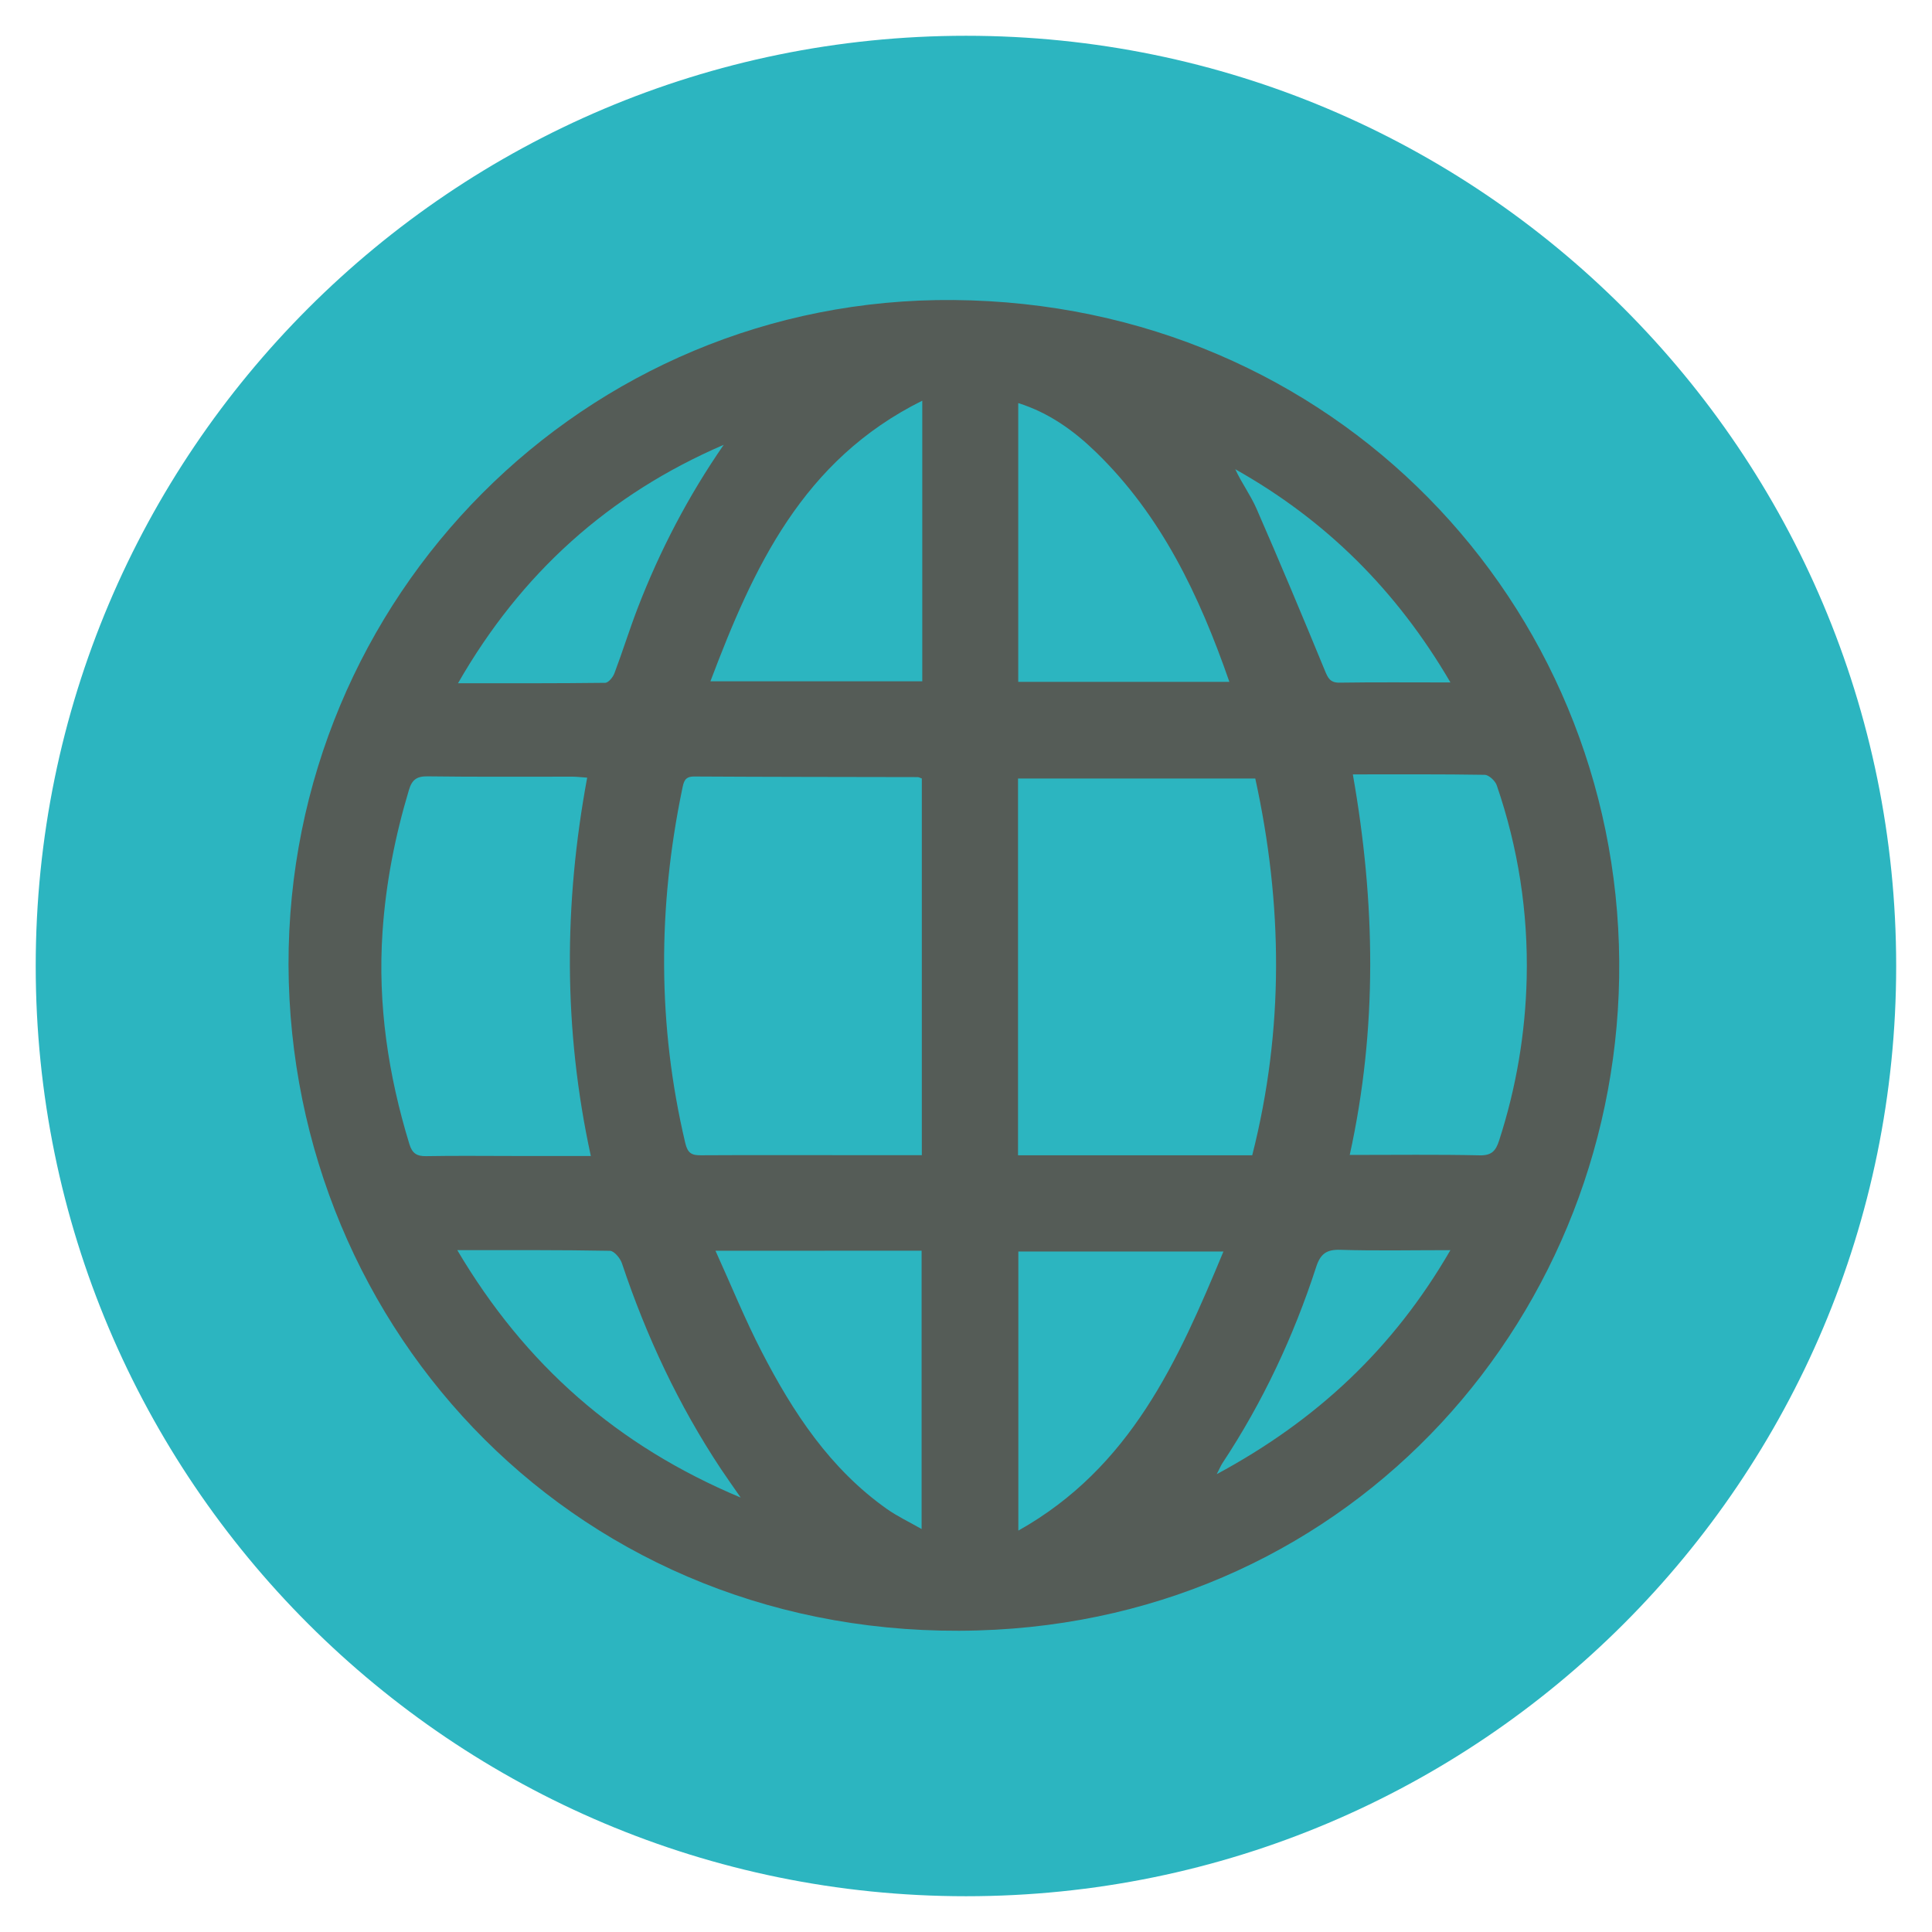 <?xml version="1.0" encoding="utf-8"?>
<!-- Generator: Adobe Illustrator 16.0.0, SVG Export Plug-In . SVG Version: 6.00 Build 0)  -->
<!DOCTYPE svg PUBLIC "-//W3C//DTD SVG 1.1//EN" "http://www.w3.org/Graphics/SVG/1.1/DTD/svg11.dtd">
<svg version="1.1" id="Layer_1" xmlns="http://www.w3.org/2000/svg" xmlns:xlink="http://www.w3.org/1999/xlink" x="0px" y="0px"
	 width="35.43px" height="35.43px" viewBox="0 0 35.43 35.43" enable-background="new 0 0 35.43 35.43" xml:space="preserve">
<path fill="#2cb5c0" d="M34.773,17.715c0,9.425-7.637,17.059-17.058,17.059c-9.422,0-17.06-7.634-17.06-17.059
	c0-9.419,7.638-17.059,17.06-17.059C27.137,0.656,34.773,8.296,34.773,17.715z"/>
<path fill-rule="evenodd" clip-rule="evenodd" fill="#555C57" d="M5.291,17.699C5.277,10.945,10.717,5.443,17.489,5.502
	c6.985,0.061,12.158,5.568,12.205,12.127c0.048,6.421-4.832,12.071-11.763,12.271C10.637,30.11,5.32,24.415,5.291,17.699z
	 M22.964,21.186c0.587-2.31,0.56-4.607,0.056-6.909c-1.468,0-2.908,0-4.351,0c0,2.314,0,4.609,0,6.909
	C20.111,21.186,21.533,21.186,22.964,21.186z M16.905,14.276c-0.039-0.014-0.057-0.025-0.074-0.025
	c-1.367-0.003-2.733-0.003-4.1-0.011c-0.175-0.001-0.192,0.094-0.22,0.229c-0.449,2.168-0.455,4.332,0.056,6.493
	c0.044,0.187,0.119,0.226,0.288,0.224c0.876-0.005,1.752-0.002,2.627-0.002c0.469,0,0.938,0,1.423,0
	C16.905,18.863,16.905,16.576,16.905,14.276z M10.768,14.261c-0.119-0.008-0.194-0.018-0.269-0.018
	c-0.885-0.001-1.771,0.006-2.657-0.006c-0.2-0.003-0.287,0.062-0.343,0.25c-0.255,0.85-0.424,1.712-0.484,2.6
	c-0.09,1.334,0.104,2.625,0.493,3.896c0.051,0.166,0.134,0.222,0.307,0.219c0.539-0.01,1.078-0.003,1.617-0.003
	c0.451,0,0.901,0,1.403,0C10.329,18.875,10.339,16.575,10.768,14.261z M24.809,14.201c0.414,2.346,0.455,4.653-0.057,6.979
	c0.83,0,1.607-0.01,2.385,0.007c0.223,0.005,0.295-0.088,0.355-0.273c0.313-0.967,0.481-1.96,0.505-2.973
	c0.028-1.21-0.155-2.393-0.549-3.54c-0.028-0.082-0.144-0.19-0.221-0.192C26.44,14.196,25.652,14.201,24.809,14.201z M22.545,12.504
	c-0.554-1.594-1.25-3.05-2.446-4.212c-0.408-0.396-0.866-0.725-1.426-0.9c0,1.712,0,3.409,0,5.112
	C19.965,12.504,21.232,12.504,22.545,12.504z M16.913,7.348c-2.199,1.092-3.097,3.063-3.885,5.146c1.325,0,2.6,0,3.885,0
	C16.913,10.791,16.913,9.107,16.913,7.348z M22.436,22.951c-1.292,0-2.533,0-3.761,0c0,1.699,0,3.373,0,5.118
	C20.738,26.91,21.6,24.961,22.436,22.951z M13.121,22.937c0.291,0.641,0.542,1.262,0.849,1.855c0.573,1.11,1.253,2.146,2.298,2.883
	c0.191,0.134,0.405,0.235,0.633,0.365c0-1.736,0-3.415,0-5.104C15.649,22.937,14.42,22.937,13.121,22.937z M8.386,22.926
	c1.244,2.103,2.93,3.587,5.197,4.537c-0.153-0.222-0.26-0.37-0.36-0.521c-0.78-1.175-1.371-2.438-1.817-3.773
	c-0.031-0.095-0.144-0.229-0.22-0.231C10.274,22.921,9.363,22.926,8.386,22.926z M13.272,8.157
	c-2.105,0.907-3.715,2.352-4.873,4.373c0.934,0,1.816,0.003,2.698-0.008c0.06,0,0.144-0.103,0.171-0.176
	c0.149-0.395,0.274-0.798,0.425-1.192C12.101,10.095,12.623,9.095,13.272,8.157z M26.598,22.926c-0.713,0-1.363,0.014-2.014-0.006
	c-0.254-0.009-0.368,0.07-0.447,0.313c-0.414,1.275-0.979,2.479-1.72,3.6c-0.028,0.043-0.048,0.092-0.104,0.201
	C24.145,26.048,25.554,24.731,26.598,22.926z M26.599,12.515c-0.988-1.692-2.288-2.978-3.946-3.91
	c0.116,0.252,0.281,0.475,0.389,0.722c0.43,0.984,0.844,1.973,1.252,2.965c0.057,0.137,0.094,0.229,0.271,0.227
	C25.217,12.509,25.871,12.515,26.599,12.515z"/>
</svg>
